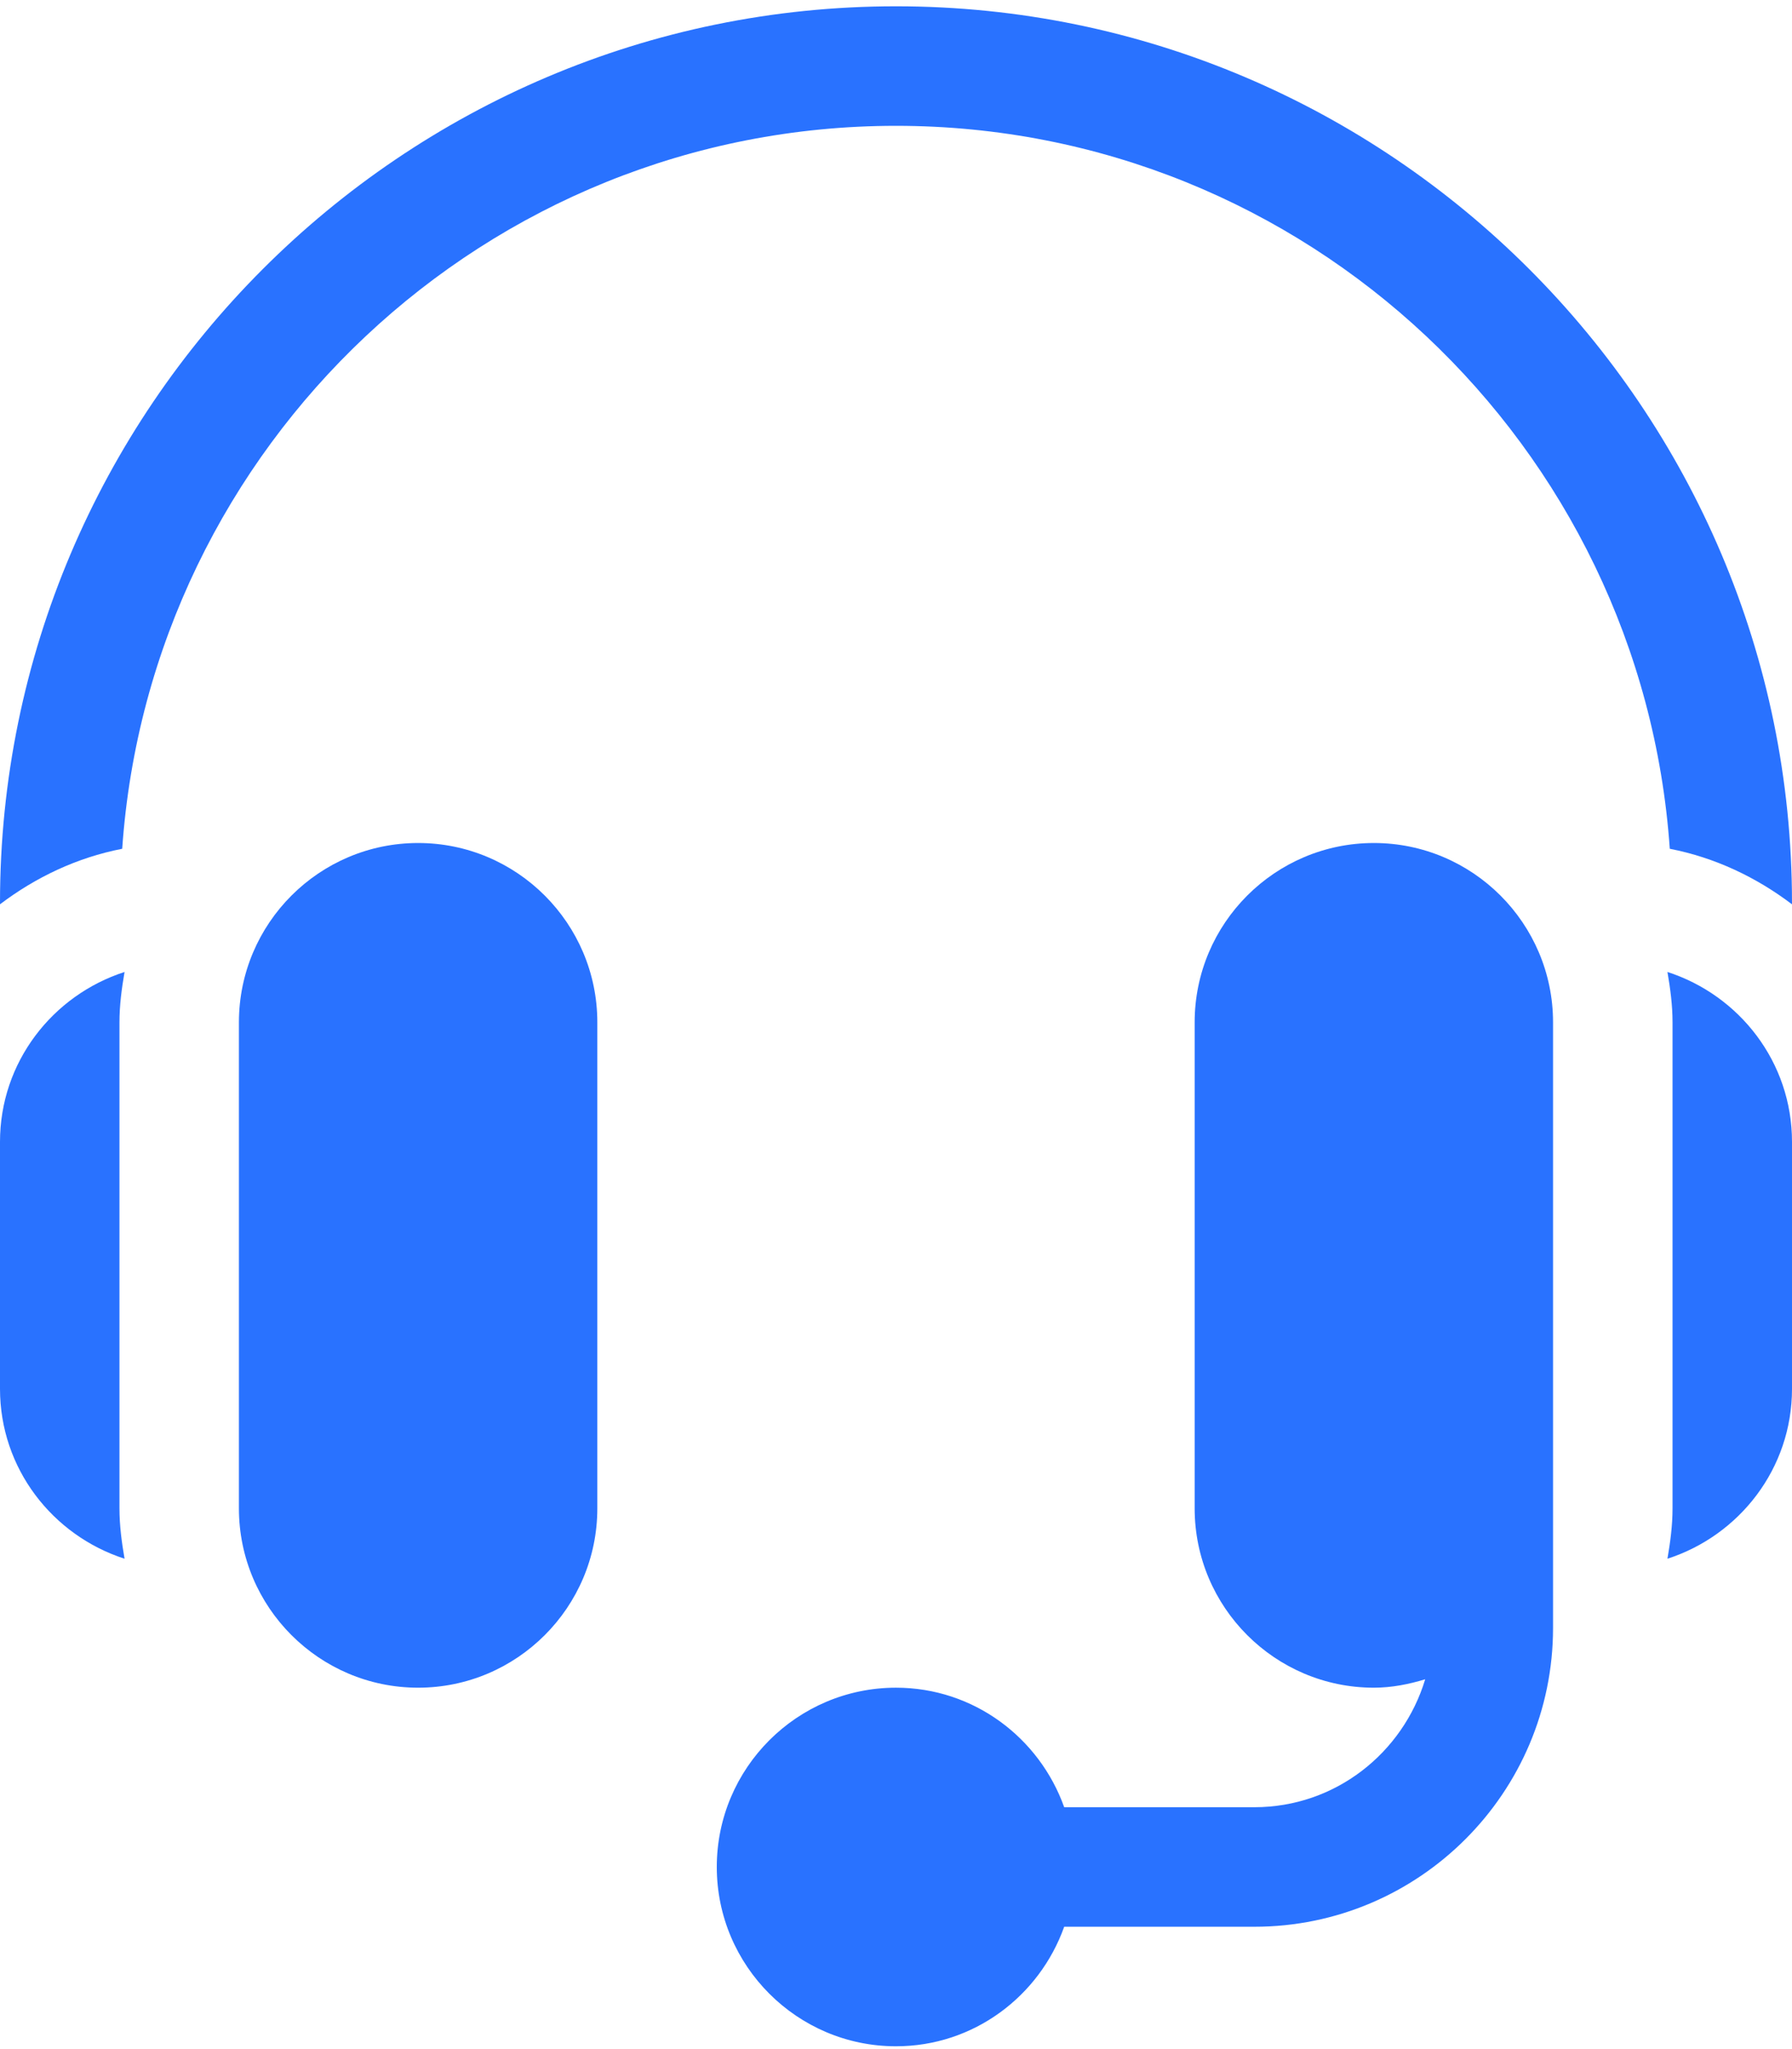 <svg width="119" height="136" viewBox="0 0 119 136" fill="none" xmlns="http://www.w3.org/2000/svg">
<path d="M27.766 55.951C21.204 55.951 15.866 61.289 15.866 67.851V100.113C15.866 106.675 21.204 112.013 27.766 112.013C34.328 112.013 39.666 106.675 39.666 100.113V67.851C39.666 61.289 34.328 55.951 27.766 55.951Z" fill="#2972FF"/>
<path d="M7.933 67.851C7.933 66.707 8.084 65.601 8.271 64.51C3.491 66.055 0 70.496 0 75.784V92.18C0 97.468 3.491 101.909 8.271 103.454C8.084 102.363 7.933 101.257 7.933 100.113V67.851Z" fill="#2972FF"/>
<path d="M91.233 55.951C84.671 55.951 79.333 61.289 79.333 67.851V100.113C79.333 106.675 84.671 112.013 91.233 112.013C92.425 112.013 93.555 111.783 94.642 111.455C93.165 116.35 88.669 119.946 83.299 119.946H70.669C69.026 115.339 64.664 112.013 59.499 112.013C52.938 112.013 47.599 117.351 47.599 123.913C47.599 130.475 52.938 135.813 59.499 135.813C64.664 135.813 69.026 132.486 70.669 127.879H83.299C94.235 127.879 103.132 118.982 103.132 108.046V100.113V67.851C103.132 61.289 97.794 55.951 91.233 55.951Z" fill="#2972FF"/>
<path d="M110.729 64.51C110.916 65.601 111.067 66.707 111.067 67.851V100.113C111.067 101.257 110.916 102.363 110.729 103.454C115.509 101.909 119 97.468 119 92.18V75.784C119 70.496 115.509 66.055 110.729 64.51Z" fill="#2972FF"/>
<path d="M59.5 0.418C26.69 0.418 0 27.108 0 59.918V60.019C2.363 58.23 5.098 56.92 8.115 56.334C9.969 29.573 32.276 8.351 59.5 8.351C86.723 8.351 109.03 29.573 110.884 56.334C113.901 56.92 116.636 58.23 118.999 60.019V59.918C118.999 27.108 92.31 0.418 59.5 0.418Z" fill="#2972FF"/>
</svg>
